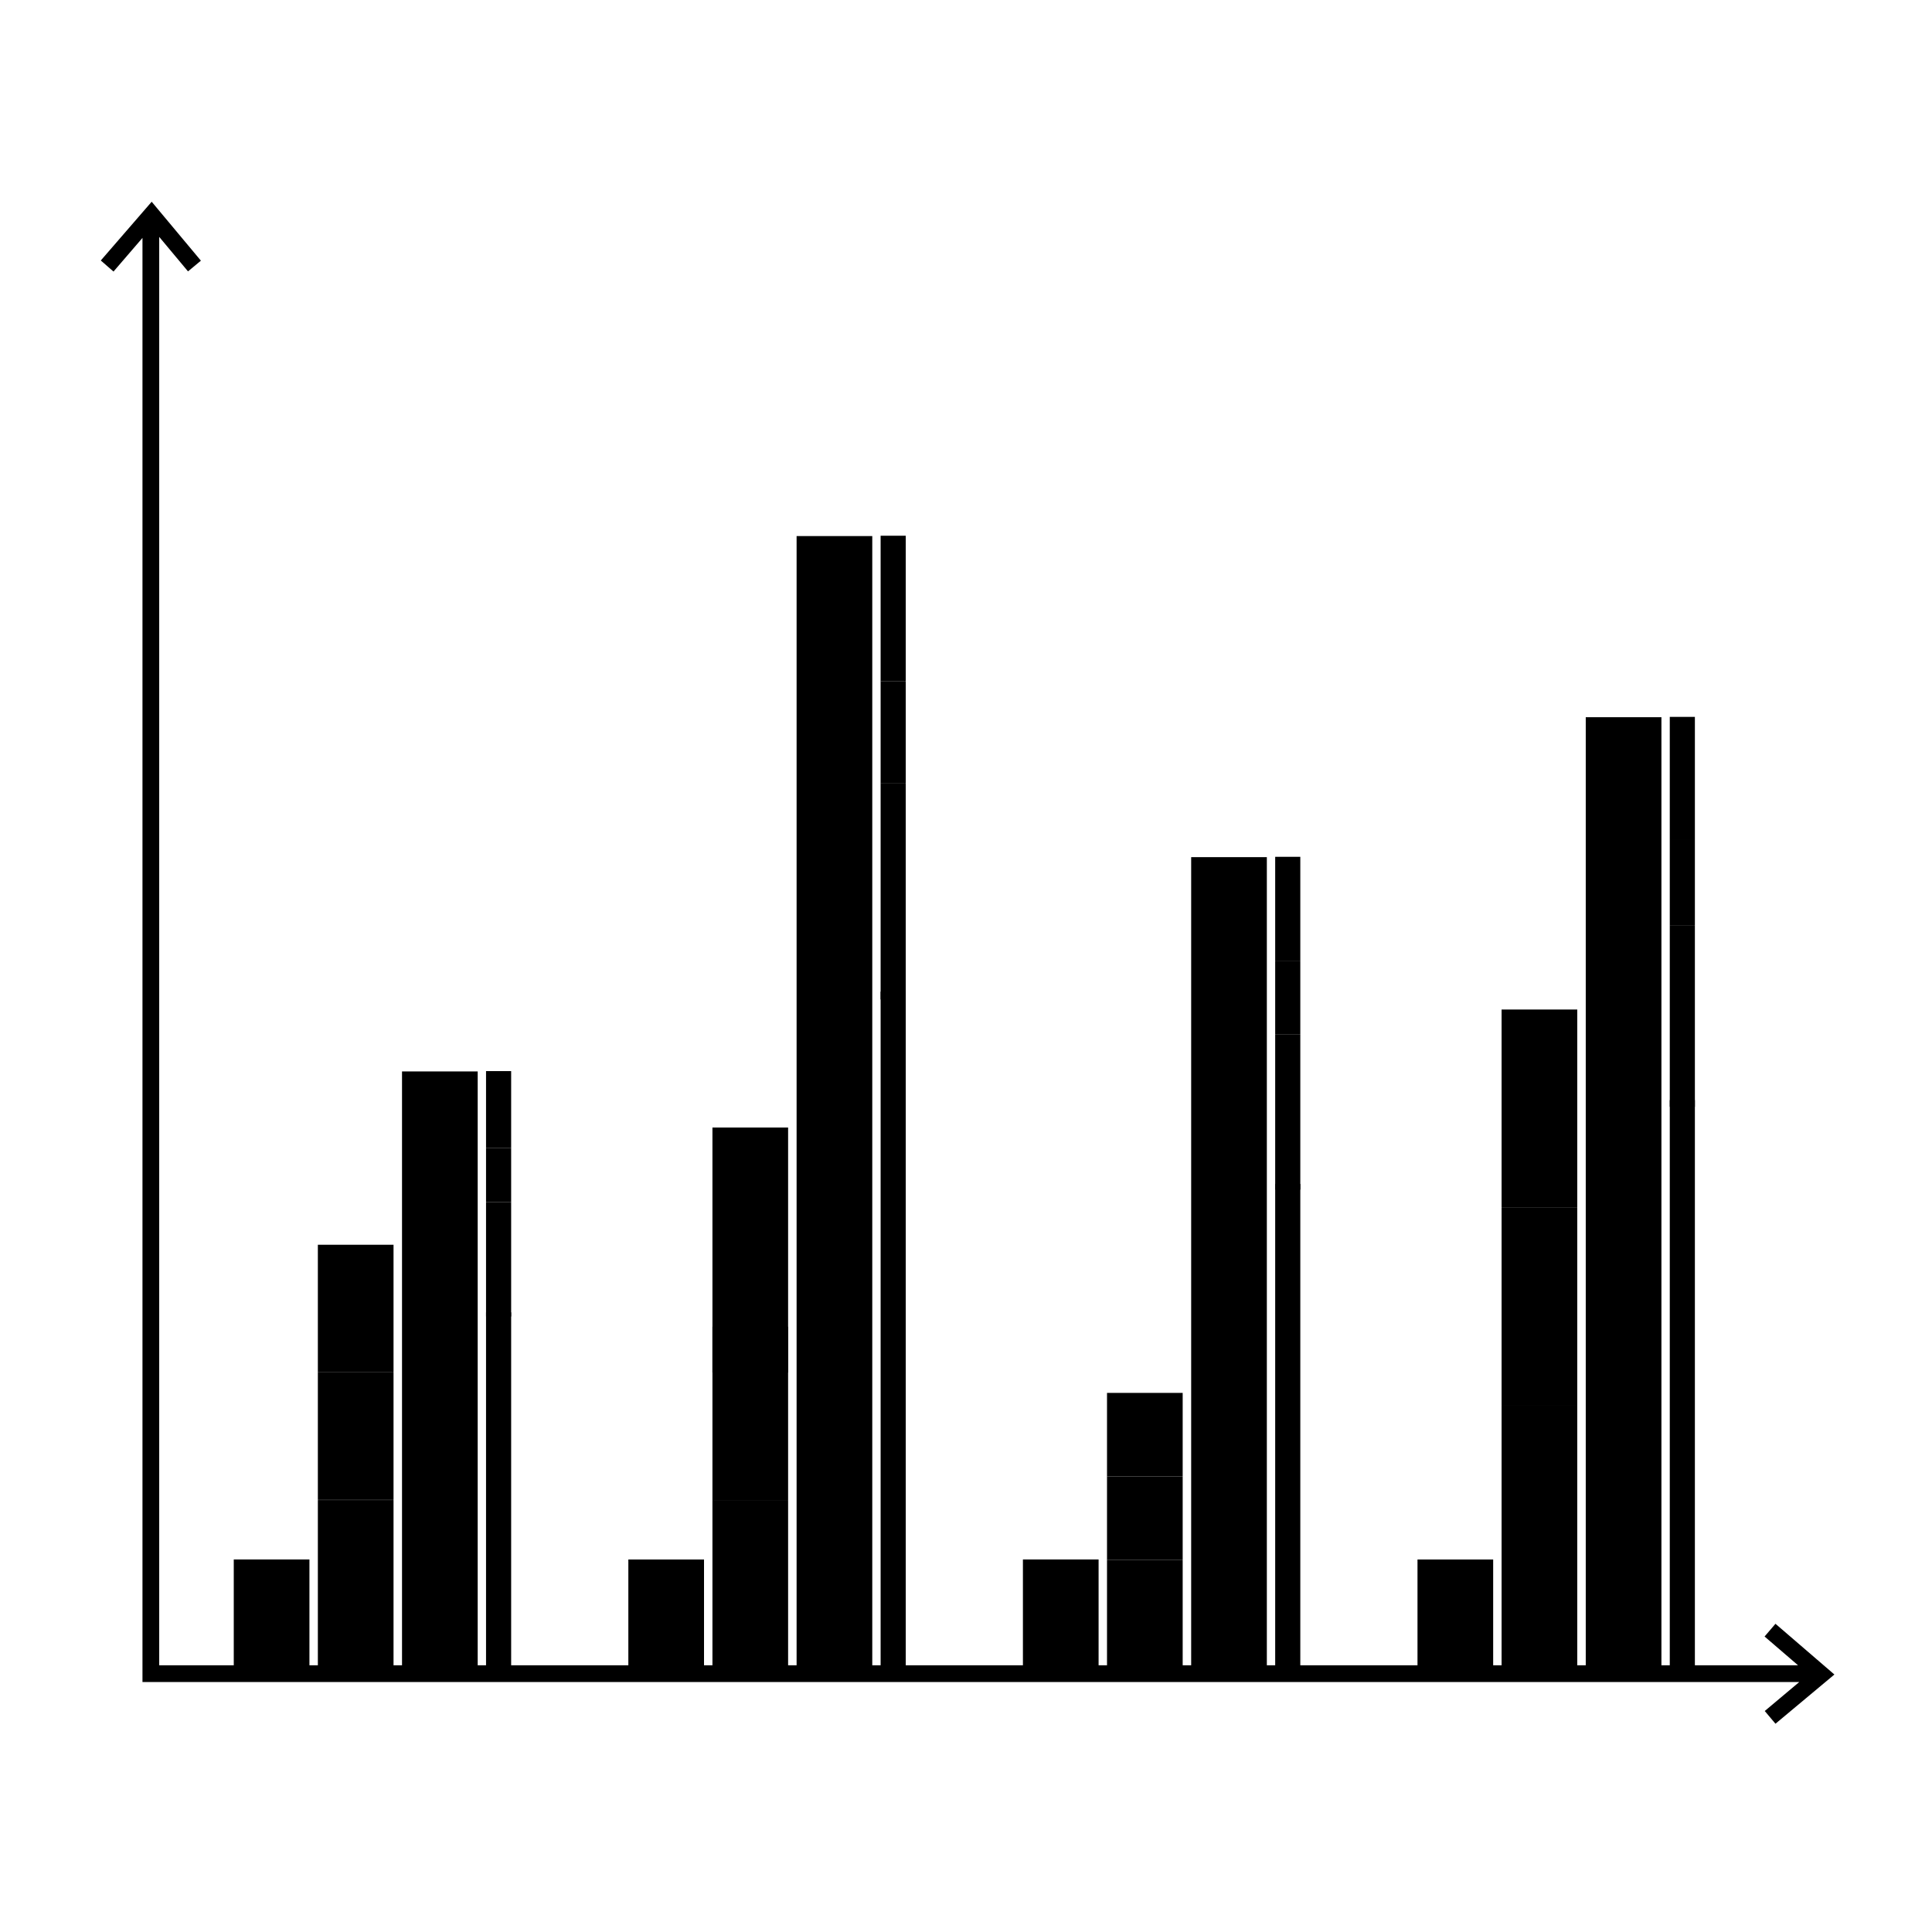 <svg t="1666599570372" class="icon" viewBox="0 0 1024 1024" version="1.1" xmlns="http://www.w3.org/2000/svg" p-id="2209" data-darkreader-inline-fill="" width="200" height="200"><path d="M257.611 695.575v191.135h13.31v-191.135h-13.31z"  p-id="2210" data-darkreader-inline-fill="" style="--darkreader-inline-fill:#648e38;"></path><path d="M257.611 637.187v60.606h13.31v-60.606h-13.31z"  p-id="2211" data-darkreader-inline-fill="" style="--darkreader-inline-fill:#ea7160;"></path><path d="M257.611 608.526v28.661h13.31v-28.661h-13.31z"  p-id="2212" data-darkreader-inline-fill="" style="--darkreader-inline-fill:#835ed1;"></path><path d="M257.611 567.708v40.818h13.31v-40.818h-13.31z"  p-id="2213" data-darkreader-inline-fill="" style="--darkreader-inline-fill:#c85ed1;"></path><path d="M213.08 567.885v319.002h40.108v-319.002h-40.108z"  p-id="2214" data-darkreader-inline-fill="" style="--darkreader-inline-fill:#296b8f;"></path><path d="M168.472 727.359v67.616h40.108v-67.616h-40.108z"  p-id="2215" data-darkreader-inline-fill="" style="--darkreader-inline-fill:#ffc91a;"></path><path d="M168.472 659.744v67.616h40.108v-67.616h-40.108z"  p-id="2216" data-darkreader-inline-fill="" style="--darkreader-inline-fill:#da5f87;"></path><path d="M168.472 795.064v91.841h40.108V795.064h-40.108z"  p-id="2217" data-darkreader-inline-fill="" style="--darkreader-inline-fill:#5ed187;"></path><path d="M123.901 826.547v60.34h40.108v-60.34h-40.108z"  p-id="2218" data-darkreader-inline-fill="" style="--darkreader-inline-fill:#5e92d1;"></path><path d="M466.745 525.576v361.151h13.31v-361.151h-13.31z"  p-id="2219" data-darkreader-inline-fill="" style="--darkreader-inline-fill:#648e38;"></path><path d="M466.745 415.279v114.468h13.31V415.279h-13.31z"  p-id="2220" data-darkreader-inline-fill="" style="--darkreader-inline-fill:#ea7160;"></path><path d="M466.745 361.151v54.128h13.31v-54.128h-13.31z"  p-id="2221" data-darkreader-inline-fill="" style="--darkreader-inline-fill:#835ed1;"></path><path d="M466.745 283.951v77.199h13.31v-77.199h-13.31z"  p-id="2222" data-darkreader-inline-fill="" style="--darkreader-inline-fill:#c85ed1;"></path><path d="M422.215 284.129v602.776h40.108V284.129h-40.108z"  p-id="2223" data-darkreader-inline-fill="" style="--darkreader-inline-fill:#296b8f;"></path><path d="M377.606 597.616v129.819h40.108v-129.819h-40.108z"  p-id="2224" data-darkreader-inline-fill="" style="--darkreader-inline-fill:#da5f87;"></path><path d="M377.606 703.21v91.841h40.108v-91.841h-40.108z"  p-id="2225" data-darkreader-inline-fill="" style="--darkreader-inline-fill:#ffc91a;"></path><path d="M377.606 795.051v91.841h40.108v-91.841h-40.108z"  p-id="2226" data-darkreader-inline-fill="" style="--darkreader-inline-fill:#5ed187;"></path><path d="M333.036 826.565v60.34h40.108v-60.34h-40.108z"  p-id="2227" data-darkreader-inline-fill="" style="--darkreader-inline-fill:#5e92d1;"></path><path d="M675.879 627.515v259.194h13.31v-259.194h-13.31z"  p-id="2228" data-darkreader-inline-fill="" style="--darkreader-inline-fill:#648e38;"></path><path d="M675.879 548.364v82.168h13.31v-82.168h-13.31z"  p-id="2229" data-darkreader-inline-fill="" style="--darkreader-inline-fill:#ea7160;"></path><path d="M675.879 509.498v38.866h13.31v-38.866h-13.31z"  p-id="2230" data-darkreader-inline-fill="" style="--darkreader-inline-fill:#835ed1;"></path><path d="M675.879 454.127v55.371h13.31v-55.371h-13.31z"  p-id="2231" data-darkreader-inline-fill="" style="--darkreader-inline-fill:#c85ed1;"></path><path d="M631.348 454.305v432.582h40.108v-432.582h-40.108z"  p-id="2232" data-darkreader-inline-fill="" style="--darkreader-inline-fill:#296b8f;"></path><path d="M586.74 782.553v44.279h40.108v-44.279h-40.108z"  p-id="2233" data-darkreader-inline-fill="" style="--darkreader-inline-fill:#ffc91a;"></path><path d="M586.74 738.274v44.279h40.108V738.274h-40.108z"  p-id="2234" data-darkreader-inline-fill="" style="--darkreader-inline-fill:#da5f87;"></path><path d="M586.74 826.831v60.073h40.108v-60.073h-40.108z"  p-id="2235" data-darkreader-inline-fill="" style="--darkreader-inline-fill:#5ed187;"></path><path d="M542.17 826.547v60.34h40.108v-60.34H542.17z"  p-id="2236" data-darkreader-inline-fill="" style="--darkreader-inline-fill:#5e92d1;"></path><path d="M885.014 583.077v303.651h13.31V583.077h-13.31z"  p-id="2237" data-darkreader-inline-fill="" style="--darkreader-inline-fill:#648e38;"></path><path d="M885.014 490.349v96.277h13.31V490.349h-13.31z"  p-id="2238" data-darkreader-inline-fill="" style="--darkreader-inline-fill:#ea7160;"></path><path d="M885.014 444.828v45.521h13.31v-45.521h-13.31z"  p-id="2239" data-darkreader-inline-fill="" style="--darkreader-inline-fill:#835ed1;"></path><path d="M885.014 379.963v64.865h13.31v-64.865h-13.31z"  p-id="2240" data-darkreader-inline-fill="" style="--darkreader-inline-fill:#c85ed1;"></path><path d="M840.482 380.14v506.765h40.108V380.14h-40.108z"  p-id="2241" data-darkreader-inline-fill="" style="--darkreader-inline-fill:#296b8f;"></path><path d="M795.873 639.864v104.796h40.108v-104.796h-40.108z"  p-id="2242" data-darkreader-inline-fill="" style="--darkreader-inline-fill:#ffc91a;"></path><path d="M795.873 535.068v104.796h40.108v-104.796h-40.108z"  p-id="2243" data-darkreader-inline-fill="" style="--darkreader-inline-fill:#da5f87;"></path><path d="M795.873 744.66v142.242h40.108v-142.242h-40.108z"  p-id="2244" data-darkreader-inline-fill="" style="--darkreader-inline-fill:#5ed187;"></path><path d="M751.304 826.565v60.34h40.108v-60.34h-40.108z"  p-id="2245" data-darkreader-inline-fill="" style="--darkreader-inline-fill:#5e92d1;"></path><path d="M941.033 913.613l-5.679-6.744 18.279-15.351H75.513v-765.427l-15.351 17.836-6.744-5.856 26.975-31.146 26.088 31.235-6.833 5.679-15.262-18.279v757.086H953.012l-17.747-15.262 5.768-6.744 31.235 26.887z"  p-id="2246" data-darkreader-inline-fill="" style="--darkreader-inline-fill:#4d5356;"></path></svg>
